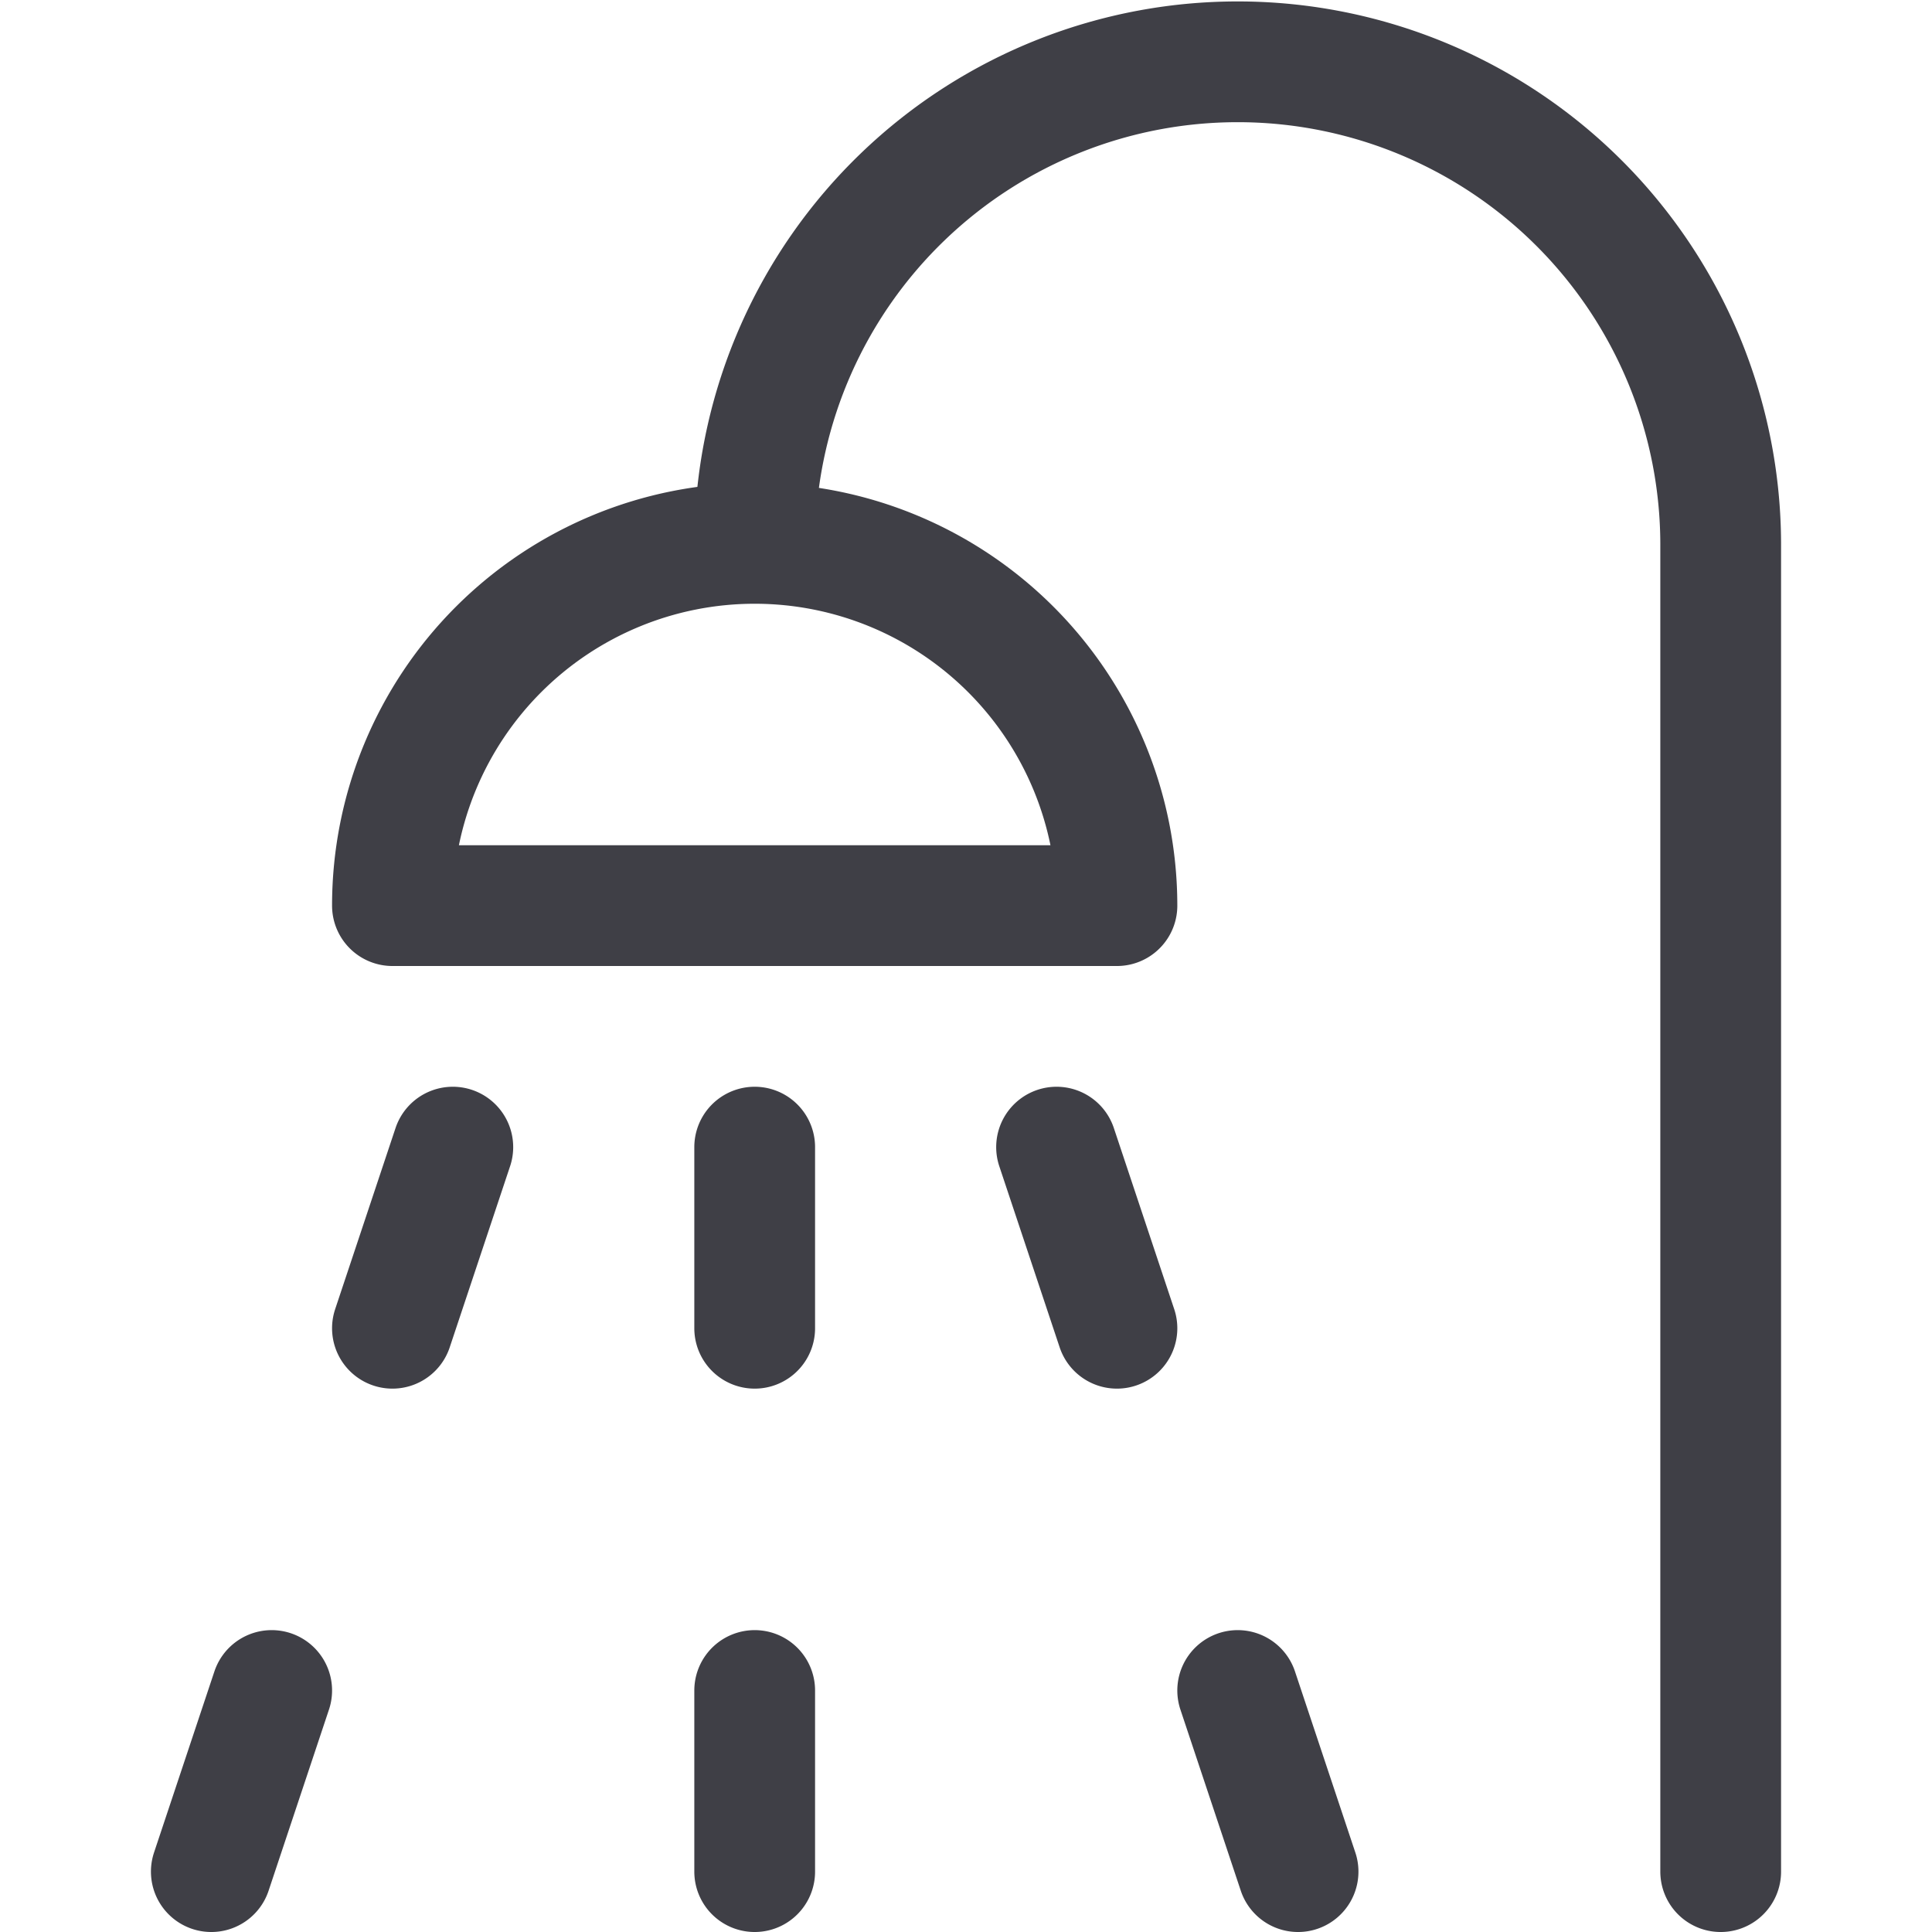 <svg xmlns="http://www.w3.org/2000/svg" width="32" height="32" fill="none" viewBox="0 0 32 32">
  <path stroke="#3F3F46" stroke-linecap="round" stroke-linejoin="round" stroke-width="2"
    d="M28.5 31V9a8 8 0 0 0-15.997-.194" />
  <path stroke="#3F3F46" stroke-linecap="round" stroke-linejoin="round" stroke-width="2"
    d="M6.5 15a6 6 0 1 1 12 0h-12ZM7.5 19l-1 3M4.5 28l-1 3M17.5 19l1 3M20.5 28l1 3M12.5 19v3M12.5 31v-3" />
</svg>